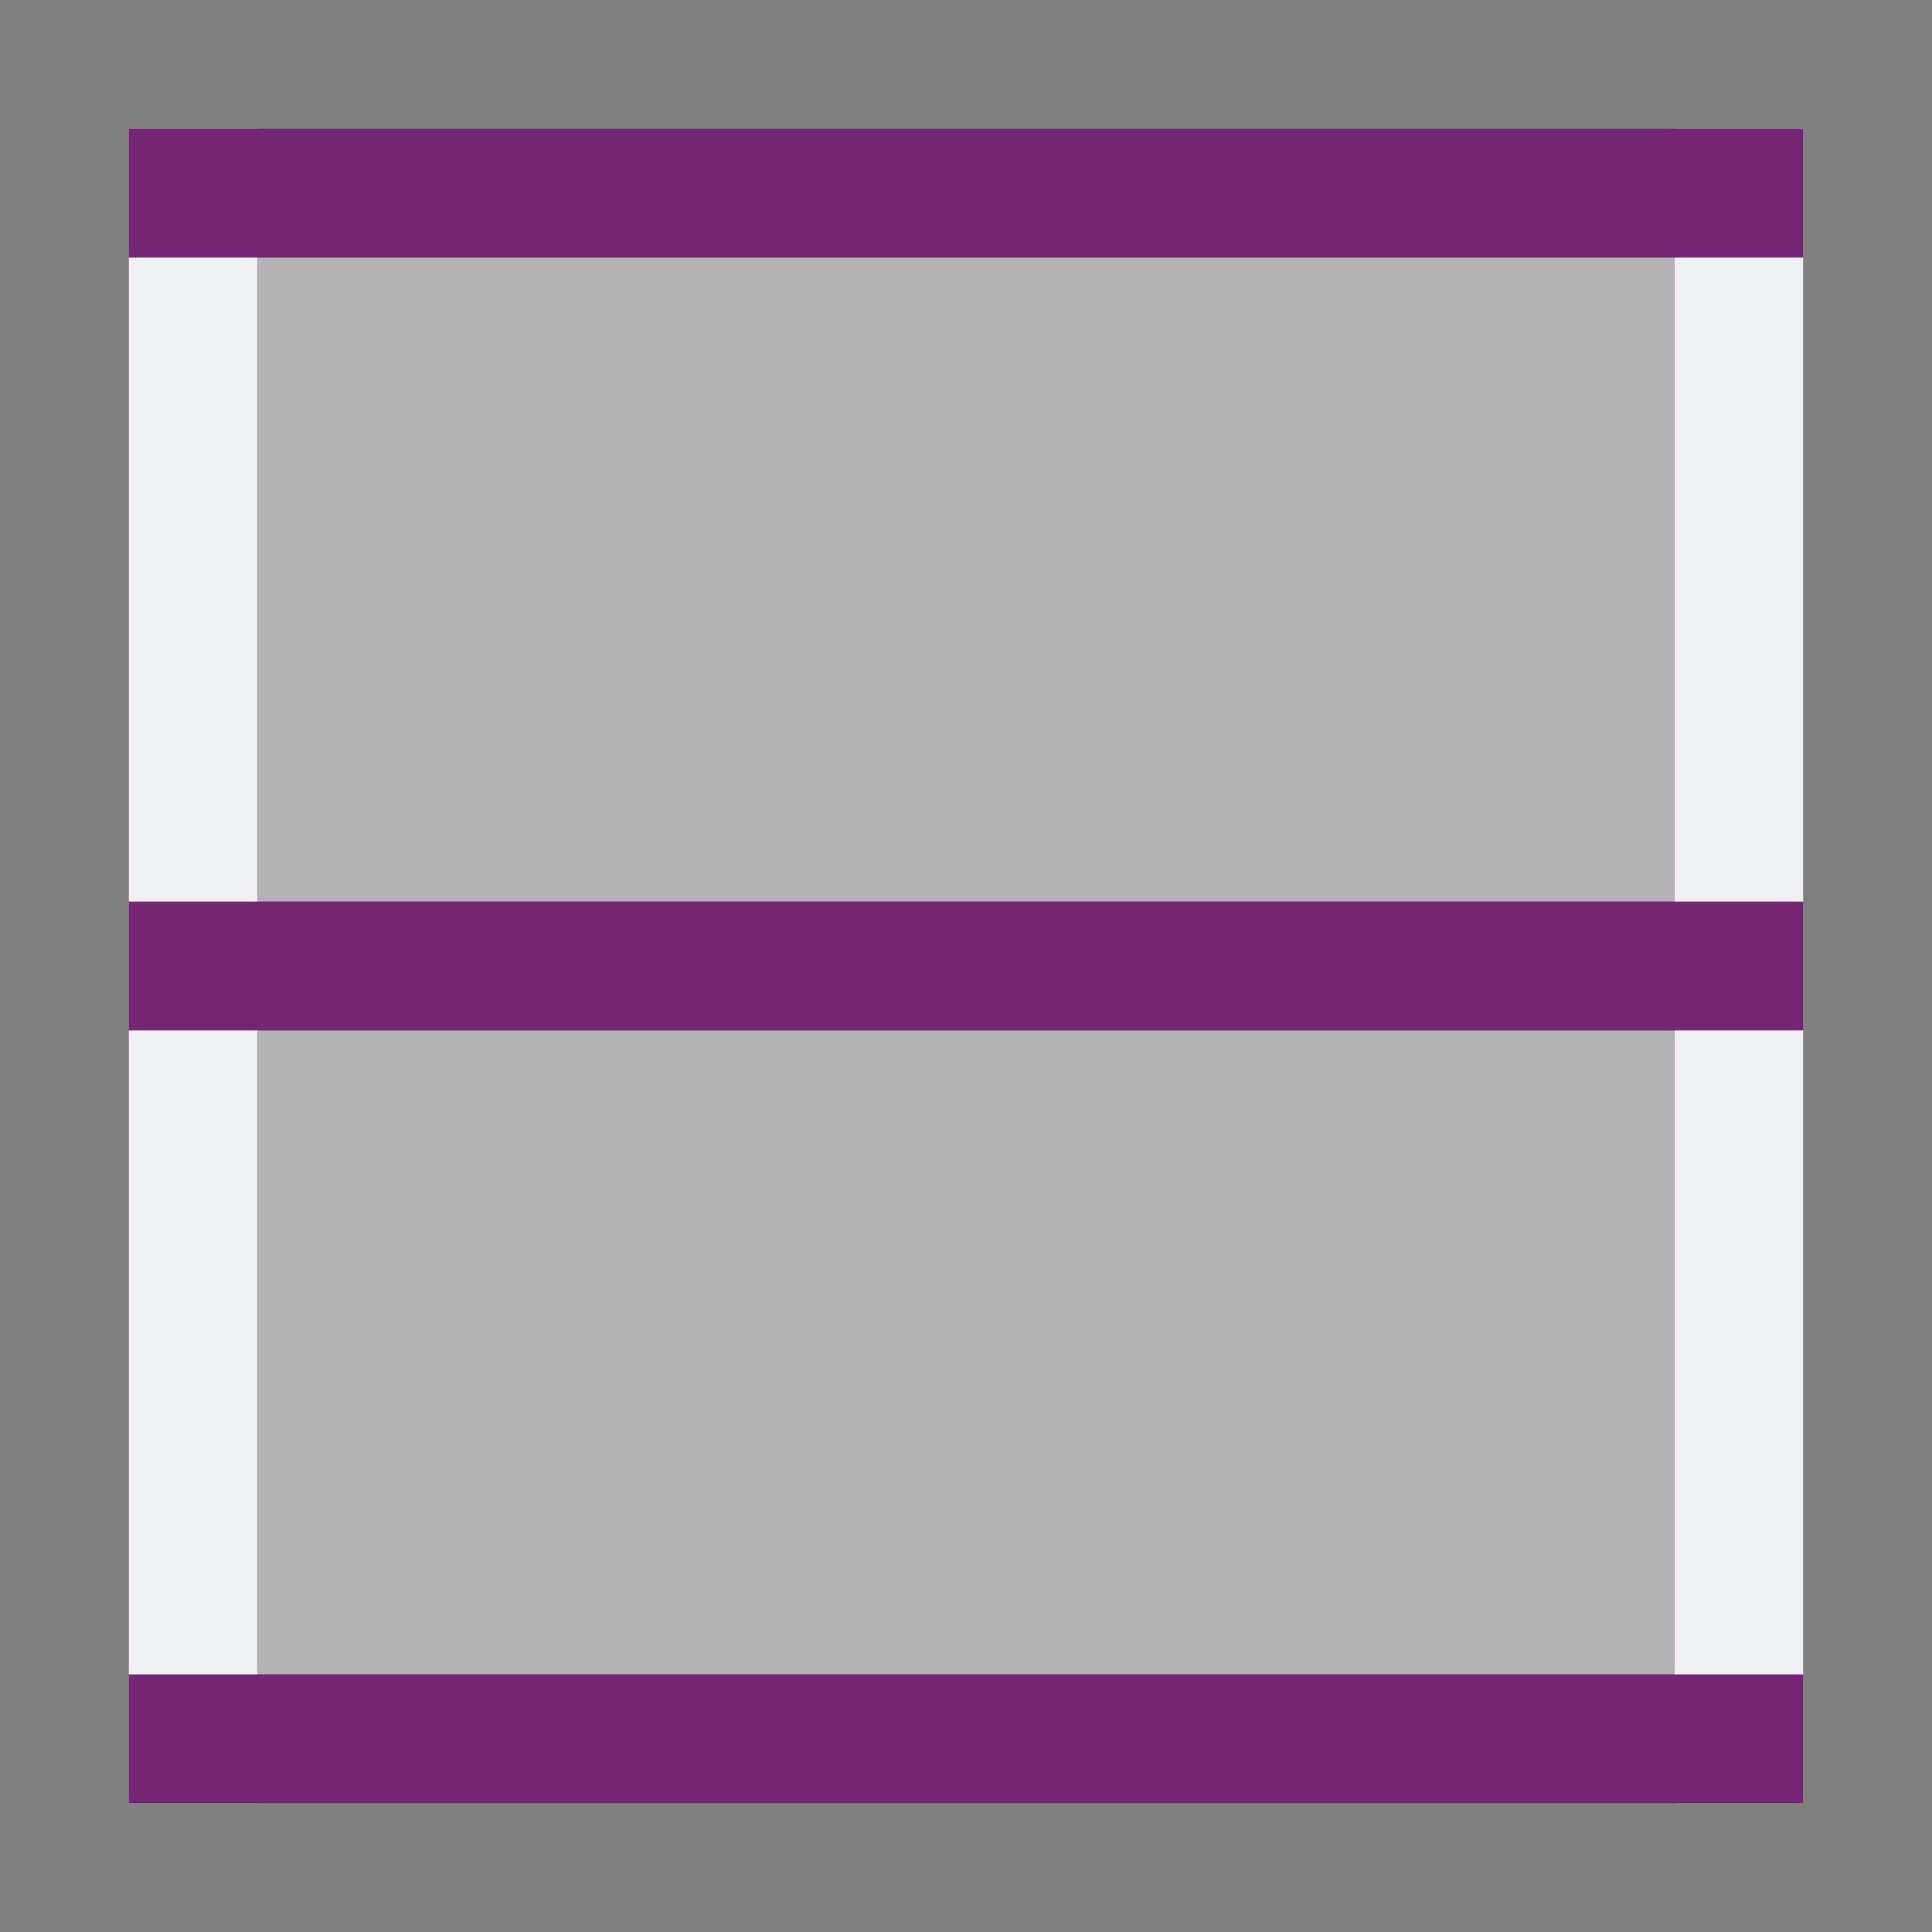 <svg height="15" width="15" xmlns="http://www.w3.org/2000/svg"><rect width="100%" height="100%" fill="#808080" stroke="none"/><path d="M2 2h11v5H2zM2 8h11v5H2z" fill="#b3b3b3"/><path d="M13 1h1v13h-1zM1 1h1v13H1z" fill="#762572"/><path d="M1 1h1v13H1zM13 1h1v13h-1z" fill="#eff0f1"/><g fill="#762572"><path d="M1 13h13v1H1zM1 1h13v1H1zM1 7h13v1H1z"/></g></svg>